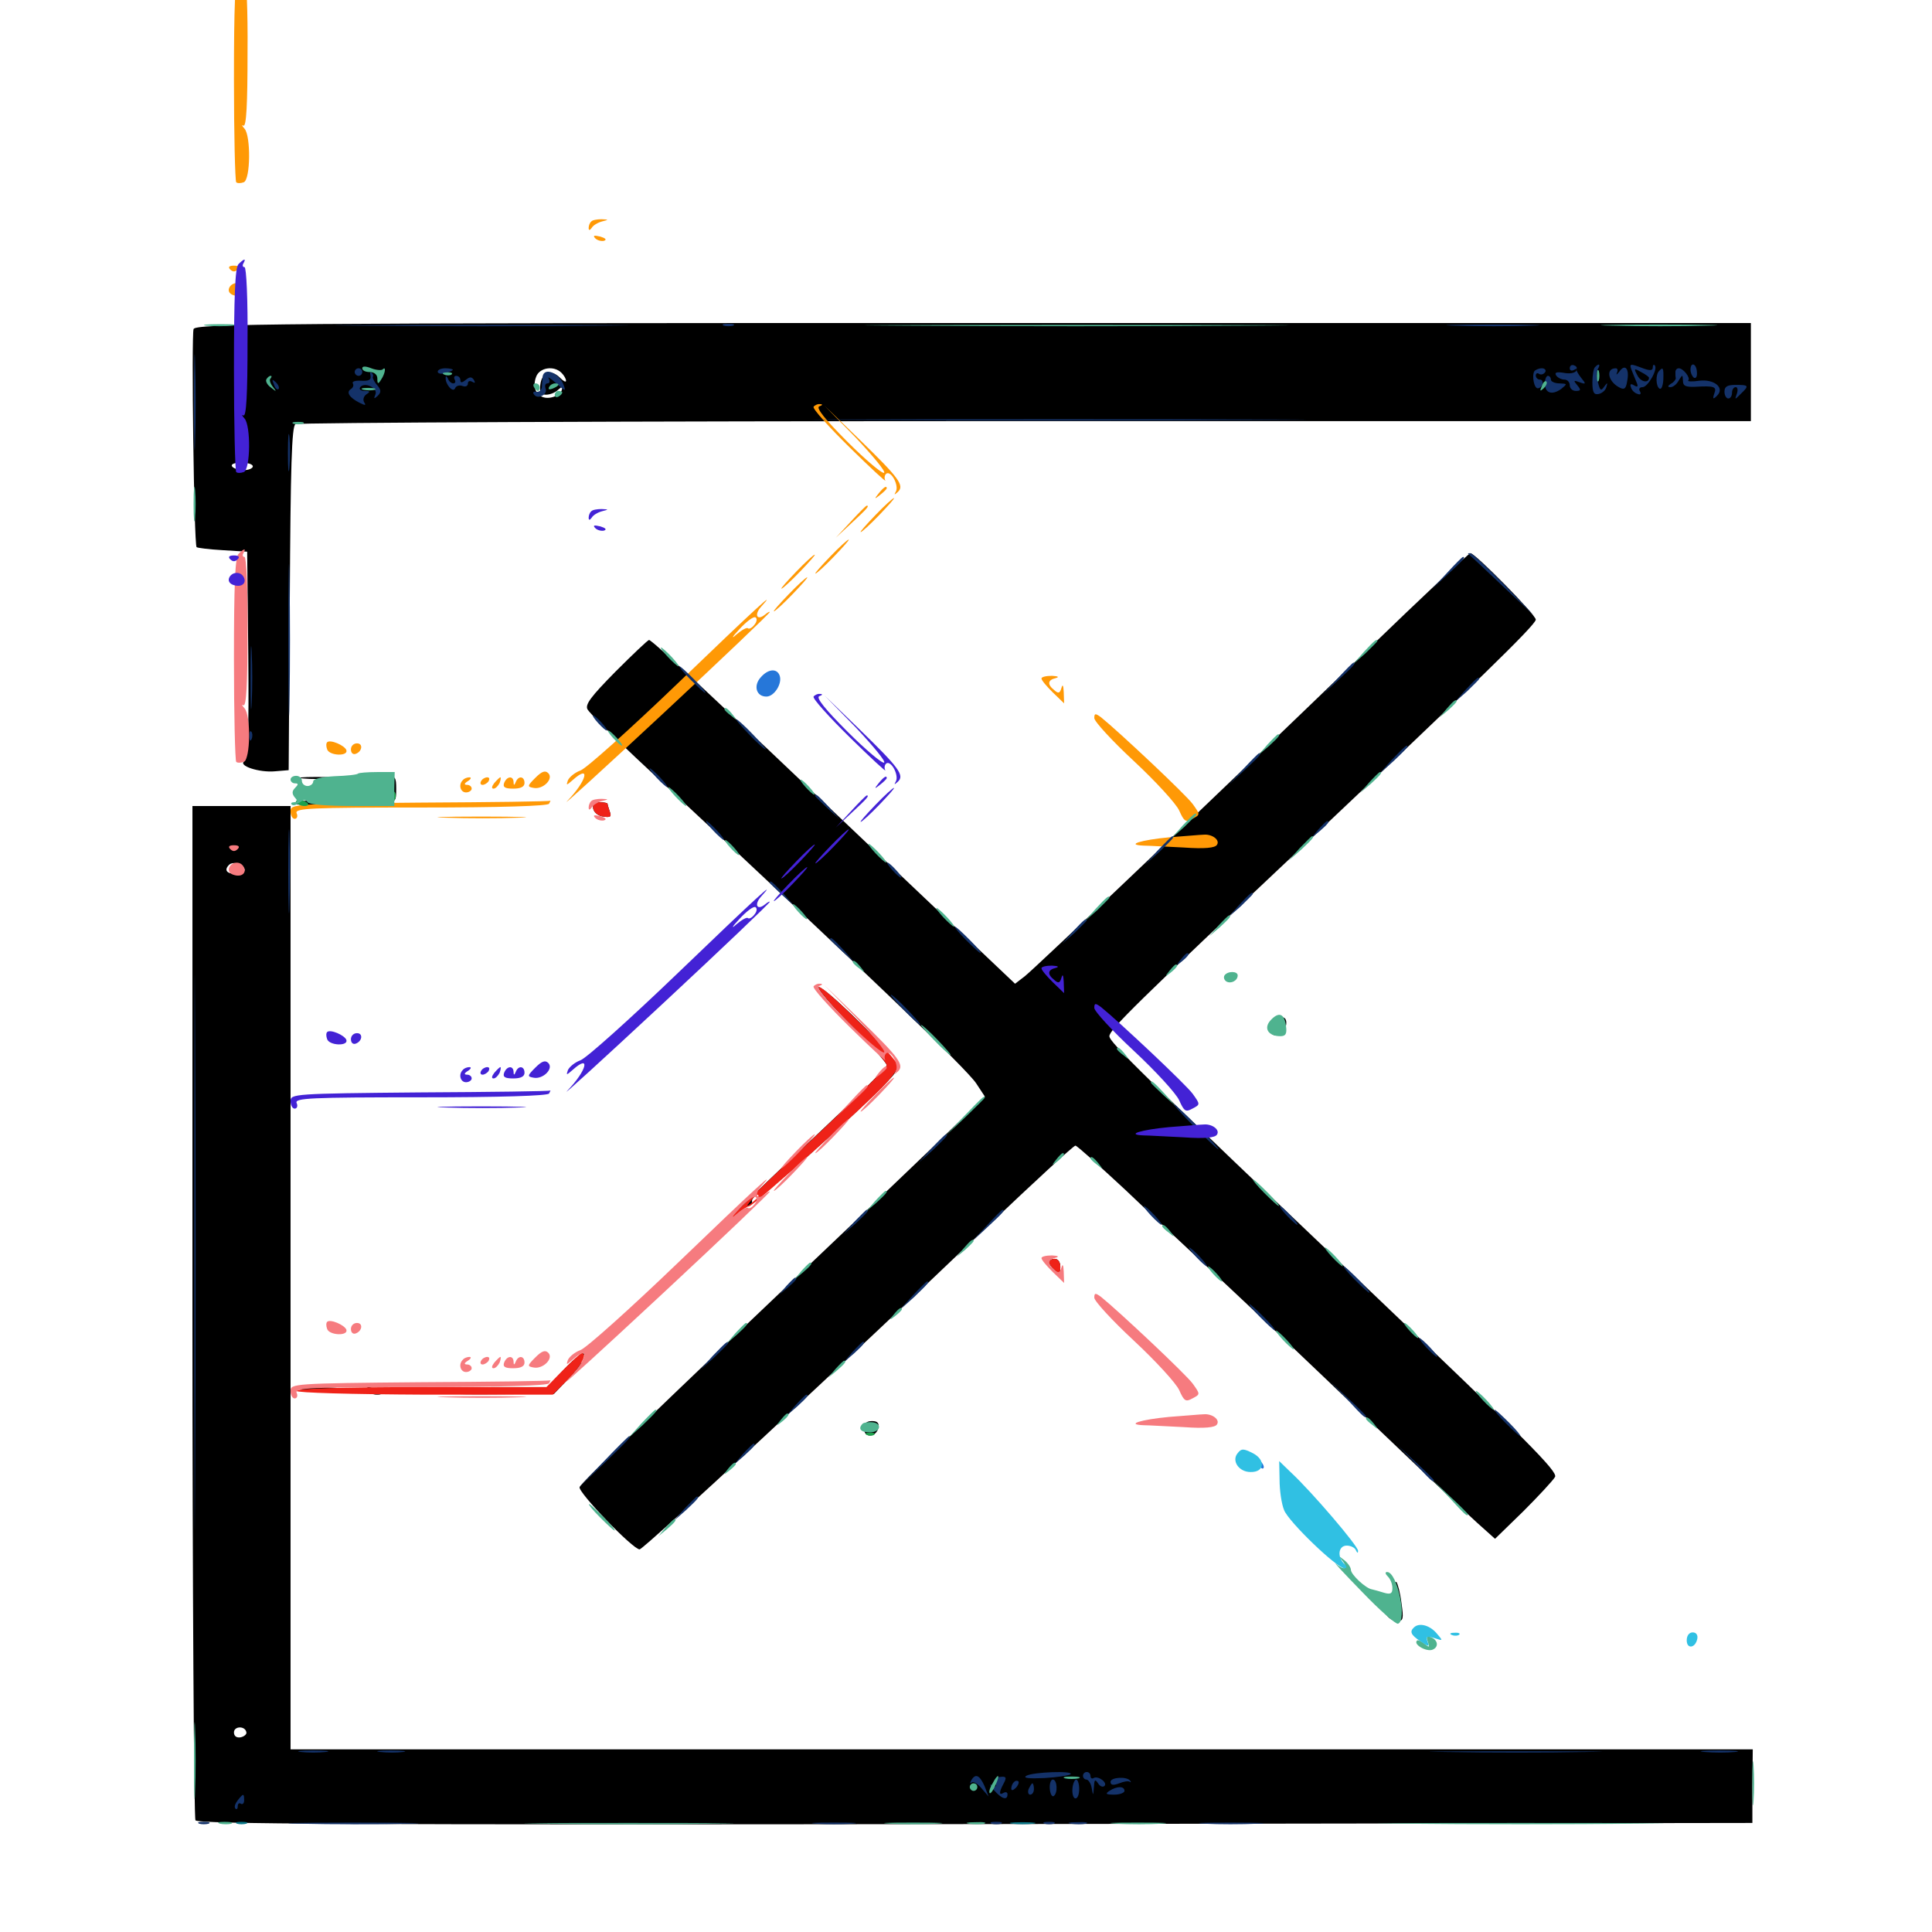 <svg xmlns="http://www.w3.org/2000/svg" viewBox="0 -1000 1000 1000">
	<path fill="#000000" d="M100.195 -829.688C99.023 -826.367 100.391 -718.164 101.758 -716.797C102.148 -716.406 108.203 -715.625 115.234 -715.234L127.93 -714.453L128.516 -660.938C128.906 -620.312 128.32 -607.227 126.562 -606.055C122.852 -603.711 134.18 -600 142.383 -600.781L149.414 -601.367L150 -690.039C150.391 -758.203 150.977 -779.297 152.93 -780.469C154.102 -781.25 324.219 -782.031 530.859 -782.031H906.25V-807.422V-832.812H503.906C141.406 -832.812 101.367 -832.422 100.195 -829.688ZM189.453 -810.547C189.453 -812.109 183.789 -811.328 182.812 -809.57C182.031 -808.594 183.398 -808.203 185.547 -808.789C187.695 -809.375 189.453 -810.156 189.453 -810.547ZM142.578 -797.852C142.578 -798.633 141.211 -801.758 139.648 -804.688C138.086 -807.812 136.719 -809.18 136.719 -808.008C136.719 -806.25 134.766 -805.859 130.859 -806.836C126.367 -807.617 125 -807.227 125 -804.883C125 -803.125 127.344 -801.758 130.859 -801.172C134.18 -800.586 136.719 -801.172 136.719 -802.344C136.719 -803.32 138.086 -802.539 139.648 -800.391C141.211 -798.438 142.578 -797.266 142.578 -797.852ZM199.219 -807.617C199.219 -808.594 197.461 -809.375 195.312 -809.375C193.164 -809.375 191.406 -808.984 191.406 -808.594C191.406 -808.203 193.164 -807.422 195.312 -806.836C197.461 -806.25 199.219 -806.641 199.219 -807.617ZM290.625 -807.031C291.992 -805.664 292.969 -803.906 292.969 -802.93C292.969 -801.953 291.602 -802.734 289.844 -804.492C285.352 -808.984 280.469 -807.422 279.688 -800.977C279.102 -796.875 279.883 -795.703 282.617 -795.703C284.766 -795.703 287.5 -796.875 288.867 -798.242C291.016 -800.195 291.406 -800 290.625 -797.656C290.039 -796.094 287.5 -794.531 284.57 -794.141C278.516 -793.359 275 -798.633 277.539 -805.078C279.297 -809.766 286.719 -810.938 290.625 -807.031ZM188.867 -804.297C189.648 -804.883 188.477 -805.469 186.328 -805.273C184.18 -805.273 183.594 -804.688 185.156 -804.102C186.523 -803.516 188.281 -803.711 188.867 -804.297ZM183.594 -800.781C183.594 -801.172 182.812 -801.562 181.641 -801.562C180.664 -801.562 179.688 -800.586 179.688 -799.414C179.688 -798.438 180.664 -798.047 181.641 -798.633C182.812 -799.219 183.594 -800.195 183.594 -800.781ZM287.109 -800.781C287.109 -801.172 285.742 -801.562 283.984 -801.562C282.422 -801.562 281.641 -800.586 282.227 -799.609C283.398 -797.852 287.109 -798.633 287.109 -800.781ZM194.727 -798.438C195.508 -799.023 194.336 -799.609 192.188 -799.414C190.039 -799.414 189.453 -798.828 191.016 -798.242C192.383 -797.656 194.141 -797.852 194.727 -798.438ZM130.859 -758.594C130.859 -757.617 128.711 -756.641 126.172 -756.641C123.438 -756.641 120.703 -757.617 120.117 -758.594C119.336 -759.766 121.484 -760.547 124.805 -760.547C128.125 -760.547 130.859 -759.766 130.859 -758.594ZM707.422 -663.281C629.492 -588.086 536.133 -499.219 530.469 -494.727L525.391 -490.82L453.711 -558.789C369.141 -639.258 337.5 -668.75 335.938 -668.75C335.352 -668.75 327.539 -661.328 318.555 -652.344C305.859 -639.453 302.734 -635.352 304.102 -632.812C305.078 -631.055 316.406 -619.727 329.102 -607.812C450.977 -494.141 499.805 -447.266 505.273 -439.258L509.766 -432.422L483.008 -406.445C468.164 -392.188 438.086 -363.477 416.016 -342.578C342.188 -272.461 300.977 -232.812 300 -230.273C299.023 -227.734 327.539 -198.047 331.055 -198.047C333.203 -198.047 439.258 -296.484 511.328 -365.43C535.352 -388.281 555.664 -407.031 556.641 -407.031C557.422 -407.031 568.945 -396.68 582.422 -384.18C595.703 -371.484 618.945 -349.805 633.984 -335.742C648.828 -321.875 682.227 -290.234 708.008 -265.43C733.789 -240.82 759.18 -216.602 764.453 -211.914L773.828 -203.516L788.477 -217.773C796.484 -225.781 803.906 -233.789 804.883 -235.547C806.445 -238.281 790.039 -254.688 710.547 -330.469C590.625 -444.531 574.219 -460.547 574.219 -463.672C574.219 -466.992 588.086 -480.664 675.781 -563.281C762.891 -645.508 794.922 -676.562 794.922 -679.297C794.922 -681.836 763.477 -713.672 761.133 -713.672C760.156 -713.672 736.133 -691.016 707.422 -663.281ZM156.836 -597.07C152.734 -597.461 156.055 -597.852 164.062 -597.852C172.07 -597.852 175.391 -597.461 171.484 -597.07C167.383 -596.68 160.742 -596.68 156.836 -597.07ZM185.156 -597.07C183.594 -597.656 184.18 -598.242 186.328 -598.242C188.477 -598.438 189.648 -597.852 188.867 -597.266C188.281 -596.68 186.523 -596.484 185.156 -597.07ZM198.828 -597.07C201.172 -596.68 203.125 -594.922 203.125 -593.164C203.125 -590.625 201.367 -590.234 193.359 -591.016C188.086 -591.602 183.594 -591.211 183.594 -590.43C183.594 -589.453 188.281 -588.477 193.945 -588.477C203.32 -588.086 203.711 -588.086 197.266 -586.719L190.43 -585.352L197.852 -584.961C204.883 -584.766 205.078 -584.961 205.078 -591.602C205.078 -597.852 204.688 -598.438 199.805 -598.242C195.117 -597.852 194.922 -597.852 198.828 -597.07ZM154.297 -590.625C154.297 -589.648 155.078 -588.672 156.055 -588.672C157.227 -588.672 158.594 -589.648 159.18 -590.625C159.766 -591.797 158.984 -592.578 157.422 -592.578C155.664 -592.578 154.297 -591.797 154.297 -590.625ZM161.133 -589.062C162.305 -591.992 176.172 -592.773 178.906 -590.234C179.688 -589.258 177.148 -588.672 173.242 -588.672C169.531 -588.672 164.844 -588.086 163.281 -587.5C161.133 -586.719 160.352 -587.109 161.133 -589.062ZM152.344 -584.375C152.344 -586.328 177.344 -585.742 179.102 -583.984C179.883 -583.398 174.023 -582.812 166.406 -582.812C158.594 -582.812 152.344 -583.594 152.344 -584.375ZM307.031 -581.445C307.422 -579.492 309.766 -577.539 312.305 -577.344C316.016 -576.758 316.602 -577.344 315.625 -579.883C315.039 -581.641 314.453 -583.594 314.453 -583.984C314.453 -584.375 312.695 -584.766 310.352 -584.766C307.617 -584.766 306.641 -583.789 307.031 -581.445ZM99.609 -321.68C99.609 -177.93 100.391 -59.18 101.172 -57.812C102.539 -55.859 183.008 -55.469 504.883 -55.859L907.031 -56.445V-75.586L907.227 -94.531H528.906H150.391V-338.672V-582.812H125H99.609ZM125 -562.5C125 -562.891 123.242 -563.281 120.898 -563.281C118.75 -563.281 117.383 -562.5 118.164 -561.328C119.141 -559.766 125 -560.742 125 -562.5ZM126.562 -550.195C126.953 -548.633 125.391 -547.656 122.266 -547.656C117.383 -547.656 115.82 -549.609 118.555 -552.344C120.508 -554.297 125.586 -552.93 126.562 -550.195ZM127.539 -103.32C127.734 -102.344 126.367 -101.172 124.609 -100.781C122.461 -100.391 121.094 -101.367 121.094 -103.32C121.094 -106.641 126.953 -106.836 127.539 -103.32ZM128.906 -68.359C128.906 -69.922 125.195 -69.141 124.023 -67.188C123.438 -66.016 124.219 -65.82 125.781 -66.406C127.539 -66.992 128.906 -67.969 128.906 -68.359ZM440.039 -469.922C450.391 -459.57 458.984 -449.805 458.984 -448.633C458.984 -447.461 441.406 -430.078 419.922 -409.961C398.438 -389.844 380.859 -372.852 380.859 -372.461C380.859 -371.875 382.031 -372.266 383.398 -373.438C384.57 -374.609 386.719 -375.781 387.695 -376.172C388.867 -376.367 389.453 -377.344 389.258 -378.125C388.672 -379.883 393.75 -383.789 397.266 -384.375C400.781 -384.961 460.156 -439.062 463.086 -444.531C465.039 -448.047 464.648 -449.219 461.719 -451.367C459.57 -452.93 458.203 -455.078 458.398 -456.055C458.789 -457.031 458.398 -457.617 457.422 -457.422C456.641 -457.031 455.859 -457.812 455.469 -458.789C454.492 -462.5 426.758 -489.062 423.828 -489.062C422.266 -489.062 429.492 -480.469 440.039 -469.922ZM442.578 -471.094L448.242 -464.648L441.992 -470.312C438.477 -473.633 435.547 -476.367 435.547 -476.758C435.547 -478.32 437.109 -476.953 442.578 -471.094ZM412.109 -398.633C412.109 -398.242 408.789 -394.922 404.883 -391.211L397.461 -384.57L404.102 -391.992C410.547 -398.633 412.109 -400.195 412.109 -398.633ZM658.398 -471.68C654.688 -469.336 657.227 -463.281 661.523 -464.062C665.625 -464.844 667.578 -473.438 663.672 -473.438C662.305 -473.438 659.961 -472.656 658.398 -471.68ZM663.086 -469.531C663.672 -468.555 663.281 -467.578 662.305 -467.578C661.133 -467.578 660.156 -468.555 660.156 -469.531C660.156 -470.703 660.547 -471.484 660.938 -471.484C661.523 -471.484 662.5 -470.703 663.086 -469.531ZM542.969 -346.68C542.969 -345.703 544.336 -343.945 545.898 -342.578C548.438 -340.625 548.828 -340.82 548.828 -344.336C548.828 -346.68 547.656 -348.438 545.898 -348.438C544.336 -348.438 542.969 -347.656 542.969 -346.68ZM291.602 -290.82L283.398 -282.031H256.445C241.602 -282.031 228.125 -281.055 226.562 -280.078C224.609 -278.711 233.789 -278.125 255.273 -278.32L286.719 -278.516L295.312 -287.5C299.805 -292.383 302.539 -295.703 301.367 -294.922C300 -294.141 298.828 -294.336 298.828 -295.508C298.828 -296.484 300 -297.852 301.367 -298.242C302.539 -298.828 302.93 -299.414 301.758 -299.414C300.781 -299.414 296.094 -295.703 291.602 -290.82ZM152.539 -281.25C150.586 -283.008 183.008 -281.836 185.547 -280.078C187.5 -278.711 182.617 -278.516 170.898 -279.297C161.328 -280.078 152.93 -280.859 152.539 -281.25ZM190.43 -280.078C191.016 -279.102 193.164 -278.125 194.922 -278.125C197.852 -278.125 197.852 -278.516 195.312 -280.078C191.406 -282.617 188.867 -282.617 190.43 -280.078ZM447.266 -260.352C447.266 -255.469 453.711 -256.055 454.688 -261.133C455.078 -263.477 454.102 -264.453 451.367 -264.453C448.438 -264.453 447.266 -263.281 447.266 -260.352ZM722.266 -176.172C722.656 -172.656 722.461 -170.312 721.68 -171.094C720.703 -171.875 718.945 -171.68 717.578 -170.508C714.258 -167.773 718.164 -160.938 723.242 -160.938C726.367 -160.938 726.562 -162.109 725.391 -170.312C724.805 -175.391 723.438 -180.273 722.852 -181.055C722.07 -181.836 721.68 -179.688 722.266 -176.172Z"/>
	<path fill="#ff9906" d="M123.438 -1013.281C121.68 -1011.523 121.094 -996.68 121.094 -958.984C121.094 -930.273 121.68 -906.445 122.266 -905.664C122.852 -905.078 124.609 -905.078 126.172 -905.664C129.688 -907.031 129.883 -929.688 126.562 -933.398C125.195 -934.961 125 -935.547 125.977 -934.961C127.539 -934.18 128.125 -946.289 128.125 -972.852C128.32 -994.727 127.539 -1011.719 126.562 -1011.719C125.586 -1011.719 125.391 -1012.695 125.977 -1013.672C127.539 -1016.406 126.367 -1016.211 123.438 -1013.281ZM306.055 -885.352C305.273 -884.766 304.688 -883.203 304.688 -882.031C304.688 -880.664 305.273 -880.664 306.25 -882.031C307.031 -883.398 309.375 -884.766 311.523 -885.352C315.234 -886.328 315.234 -886.328 311.328 -886.523C309.18 -886.523 306.641 -886.133 306.055 -885.352ZM308.203 -876.562C306.641 -878.125 307.422 -878.32 310.742 -877.539C313.281 -876.758 314.258 -875.977 312.695 -875.391C311.328 -875 309.18 -875.586 308.203 -876.562ZM119.141 -860.547C120.508 -859.18 121.68 -859.18 123.047 -860.547C124.219 -861.719 123.633 -862.5 121.094 -862.5C118.555 -862.5 117.969 -861.719 119.141 -860.547ZM118.555 -850.781C117.969 -849.219 118.945 -847.656 121.289 -847.07C125.391 -845.898 127.93 -848.438 125.977 -851.562C124.219 -854.492 119.727 -853.906 118.555 -850.781ZM421.094 -789.453C420.508 -788.477 428.906 -779.102 439.844 -768.359C450.586 -757.812 458.984 -750 458.203 -751.367C457.617 -752.539 457.812 -754.102 458.789 -754.883C461.328 -756.445 465.43 -748.633 463.672 -745.508C462.695 -743.75 462.891 -743.75 464.648 -745.312C468.359 -748.633 465.43 -752.539 444.922 -772.461L426.758 -790.039L443.164 -773.242C451.953 -763.867 458.594 -755.859 457.617 -755.273C456.641 -754.688 448.047 -761.914 438.672 -771.289C427.148 -782.812 422.266 -788.867 424.023 -789.648C425.781 -790.234 425.977 -790.82 424.414 -790.82C423.242 -791.016 421.68 -790.234 421.094 -789.453ZM454.883 -744.727C452.344 -741.602 452.539 -741.406 455.664 -743.945C457.422 -745.312 458.984 -746.875 458.984 -747.266C458.984 -748.828 457.422 -747.852 454.883 -744.727ZM453.125 -733.398C448.438 -728.516 444.922 -724.609 445.508 -724.609C446.094 -724.609 450.391 -728.516 455.078 -733.398C459.766 -738.281 463.281 -742.188 462.695 -742.188C462.109 -742.188 457.812 -738.281 453.125 -733.398ZM440.43 -730.078L432.617 -721.68L441.016 -729.492C448.633 -736.523 450.195 -738.281 448.633 -738.281C448.242 -738.281 444.531 -734.57 440.43 -730.078ZM429.688 -711.914C425 -707.031 421.484 -703.125 422.07 -703.125C422.656 -703.125 426.953 -707.031 431.641 -711.914C436.328 -716.797 439.844 -720.703 439.258 -720.703C438.672 -720.703 434.375 -716.797 429.688 -711.914ZM412.109 -704.102C407.422 -699.219 403.906 -695.312 404.492 -695.312C405.078 -695.312 409.375 -699.219 414.062 -704.102C418.75 -708.984 422.266 -712.891 421.68 -712.891C421.094 -712.891 416.797 -708.984 412.109 -704.102ZM408.203 -692.383C403.516 -687.5 400 -683.594 400.586 -683.594C401.172 -683.594 405.469 -687.5 410.156 -692.383C414.844 -697.266 418.359 -701.172 417.773 -701.172C417.188 -701.172 412.891 -697.266 408.203 -692.383ZM350.586 -646.094C325.977 -622.461 303.32 -602.148 300.391 -601.172C297.656 -600.195 294.727 -597.852 293.945 -596.094C292.969 -593.359 293.164 -593.359 296.484 -596.289C305.859 -604.688 303.711 -595.898 293.75 -585.547C289.648 -581.25 311.328 -600.977 342.383 -629.883C373.242 -658.594 398.438 -682.617 398.438 -683.203C398.438 -683.594 397.266 -683.008 395.898 -681.836C391.797 -678.516 390.234 -681.836 393.945 -685.938C403.125 -696.094 391.211 -685.156 350.586 -646.094ZM390.43 -676.562C389.258 -675 387.695 -674.219 387.109 -674.805C386.523 -675.391 383.789 -673.828 381.055 -671.484C378.32 -668.945 378.906 -670.312 382.617 -674.219C386.328 -678.32 390.039 -681.055 391.016 -680.469C391.992 -679.883 391.797 -678.125 390.43 -676.562ZM539.062 -648.828C539.062 -647.852 541.797 -644.727 544.922 -641.602L550.781 -635.938L550.586 -641.797C550.391 -645.312 550 -646.094 549.414 -643.945C548.633 -641.211 547.852 -640.82 545.703 -642.773C541.992 -645.703 542.188 -648.047 546.484 -649.023C548.438 -649.609 547.656 -650 544.531 -650.195C541.406 -650.195 539.062 -649.609 539.062 -648.828ZM566.406 -628.32C566.406 -626.562 575.586 -616.602 586.914 -606.055C598.242 -595.508 608.789 -583.984 610.352 -580.469C612.891 -574.805 613.672 -574.219 617.188 -576.172C621.289 -578.32 621.289 -578.32 617.383 -583.789C614.062 -588.477 578.906 -621.484 569.922 -628.711C566.992 -630.859 566.406 -630.859 566.406 -628.32ZM169.336 -615.82C168.75 -615.234 168.75 -613.672 169.336 -612.109C170.508 -608.789 180.273 -608.398 179.297 -611.719C178.32 -614.258 170.898 -617.383 169.336 -615.82ZM181.641 -612.109C181.641 -610.352 182.617 -609.375 183.984 -609.766C187.5 -610.938 188.086 -615.234 184.766 -615.234C183.008 -615.234 181.641 -613.867 181.641 -612.109ZM277.148 -597.461C272.852 -593.164 272.852 -592.773 276.172 -592.188C281.055 -591.211 286.719 -596.875 283.789 -599.805C282.227 -601.367 280.469 -600.781 277.148 -597.461ZM239.648 -596.289C237.109 -593.945 238.281 -589.844 241.211 -589.844C242.773 -589.844 244.141 -590.82 244.141 -591.797C244.141 -592.969 242.969 -593.75 241.797 -593.75C240.039 -593.75 240.234 -594.531 242.188 -595.703C243.75 -596.68 244.141 -597.656 242.969 -597.656C241.797 -597.656 240.234 -597.07 239.648 -596.289ZM249.023 -595.703C248.438 -594.727 248.633 -593.75 249.805 -593.75C250.781 -593.75 252.344 -594.727 252.93 -595.703C253.516 -596.875 253.32 -597.656 252.148 -597.656C251.172 -597.656 249.609 -596.875 249.023 -595.703ZM255.859 -594.727C254.492 -592.969 254.297 -591.797 255.469 -591.797C256.445 -591.797 257.812 -593.164 258.594 -594.727C259.18 -596.289 259.375 -597.656 258.984 -597.656C258.594 -597.656 257.227 -596.289 255.859 -594.727ZM260.938 -594.727C260.156 -592.578 261.328 -591.797 265.625 -591.797C269.531 -591.797 271.484 -592.773 271.484 -594.727C271.484 -598.242 268.359 -598.633 266.992 -595.312C266.211 -593.359 265.82 -593.359 265.82 -595.312C265.625 -598.633 262.305 -598.242 260.938 -594.727ZM217.383 -584.57C151.953 -583.984 150.391 -583.789 150.391 -580.078C150.391 -577.93 151.367 -576.172 152.539 -576.172C153.711 -576.172 154.297 -577.539 153.516 -579.102C152.539 -581.641 160.547 -582.031 217.773 -582.031C259.18 -582.031 283.398 -582.812 284.18 -583.984C284.766 -585.156 285.156 -585.742 284.766 -585.547C284.375 -585.156 254.102 -584.766 217.383 -584.57ZM231.055 -576.758C220.508 -576.953 228.711 -577.344 249.023 -577.344C269.531 -577.344 278.125 -576.953 268.164 -576.758C258.203 -576.367 241.602 -576.367 231.055 -576.758ZM605.078 -566.602C590.625 -565.234 582.227 -562.695 591.992 -562.305C594.531 -562.305 603.906 -561.719 612.695 -561.328C623.633 -560.547 628.906 -561.133 629.883 -562.695C631.641 -565.234 627.344 -568.359 623.047 -567.969C621.484 -567.969 613.281 -567.188 605.078 -566.602Z"/>
	<path fill="#ef2218" d="M307.031 -581.445C307.422 -579.492 309.766 -577.539 312.305 -577.344C316.016 -576.758 316.602 -577.344 315.625 -579.883C315.039 -581.641 314.453 -583.594 314.453 -583.984C314.453 -584.375 312.695 -584.766 310.352 -584.766C307.617 -584.766 306.641 -583.789 307.031 -581.445ZM440.039 -469.922C450.391 -459.57 458.984 -450 458.984 -448.633C458.984 -447.461 440.625 -429.102 417.969 -408.008C395.508 -386.914 376.953 -369.141 376.953 -368.359C376.953 -367.773 378.906 -369.141 381.445 -371.484C383.789 -373.633 386.719 -375.586 387.695 -375.586C390.039 -375.781 448.828 -428.516 458.203 -438.867C461.914 -442.773 464.844 -447.07 464.844 -448.242C464.844 -451.758 427.344 -489.062 424.023 -489.062C422.266 -489.062 429.492 -480.469 440.039 -469.922ZM392.578 -380.859C392.578 -380.469 391.016 -378.906 389.258 -377.539C386.133 -375 385.938 -375.195 388.477 -378.32C391.016 -381.445 392.578 -382.422 392.578 -380.859ZM542.969 -346.68C542.969 -345.703 544.336 -343.945 545.898 -342.578C548.438 -340.625 548.828 -340.82 548.828 -344.336C548.828 -346.68 547.656 -348.438 545.898 -348.438C544.336 -348.438 542.969 -347.656 542.969 -346.68ZM291.406 -290.82L282.812 -282.031H217.578C176.758 -282.031 152.539 -281.25 153.32 -280.078C153.906 -279.102 180.859 -278.32 220.312 -278.125H286.133L293.945 -285.938C300.781 -292.969 304.297 -299.609 301.172 -299.609C300.391 -299.609 296.094 -295.508 291.406 -290.82Z"/>
	<path fill="#1ca14c" d="M203.32 -587.5C203.32 -585.352 203.906 -584.766 204.492 -586.328C205.078 -587.695 204.883 -589.453 204.297 -590.039C203.711 -590.82 203.125 -589.648 203.32 -587.5ZM153.516 -584.57C154.102 -583.594 155.859 -582.812 157.617 -582.812C161.328 -582.812 159.375 -585.352 155.273 -585.938C153.711 -586.133 152.734 -585.547 153.516 -584.57ZM448.828 -257.227C447.266 -257.812 447.852 -258.398 450 -258.398C452.148 -258.594 453.32 -258.008 452.539 -257.422C451.953 -256.836 450.195 -256.641 448.828 -257.227Z"/>
	<path fill="#143269" d="M188.086 -831.445C153.906 -831.641 181.445 -831.836 249.023 -831.836C316.797 -831.836 344.727 -831.641 311.133 -831.445C277.734 -831.055 222.266 -831.055 188.086 -831.445ZM374.609 -831.445C373.242 -832.031 374.219 -832.422 376.953 -832.422C379.688 -832.422 380.664 -832.031 379.492 -831.445C378.125 -831.055 375.781 -831.055 374.609 -831.445ZM753.516 -831.445C742.383 -831.641 750.977 -832.031 772.461 -832.031C793.945 -832.031 802.93 -831.641 792.578 -831.445C782.227 -831.055 764.648 -831.055 753.516 -831.445ZM100.391 -791.797C100.391 -769.727 100.781 -760.742 100.977 -771.875C101.367 -782.812 101.367 -800.781 100.977 -811.914C100.781 -822.852 100.391 -813.867 100.391 -791.797ZM812.5 -809.375C812.5 -808.203 813.477 -807.812 814.844 -808.594C816.016 -809.375 816.406 -809.18 815.82 -808.008C815.039 -806.836 812.109 -806.445 809.375 -807.031C805.664 -807.617 804.492 -807.227 805.469 -805.664C806.25 -804.492 808.203 -803.516 809.766 -803.516C811.328 -803.516 812.5 -802.148 812.5 -800.586C812.5 -799.023 813.867 -797.656 815.625 -797.656C818.359 -797.656 818.359 -798.242 816.406 -800.586C814.258 -803.125 814.453 -803.32 817.578 -802.148C820.898 -800.977 821.094 -801.172 818.359 -804.492C816.797 -806.445 815.625 -808.594 816.016 -809.18C816.406 -809.766 815.82 -810.547 814.648 -810.938C813.477 -811.328 812.5 -810.742 812.5 -809.375ZM825.586 -809.961C824.805 -809.375 824.219 -805.664 824.219 -802.148C824.219 -796.875 825 -795.508 827.539 -796.094C829.297 -796.484 831.055 -798.047 831.445 -799.609C832.227 -802.148 832.031 -802.148 830.273 -799.805C828.711 -797.461 828.125 -797.852 827.148 -801.953C826.367 -804.883 826.367 -808.203 827.148 -809.18C828.516 -811.523 827.539 -812.109 825.586 -809.961ZM838.281 -807.812C836.914 -806.055 836.328 -805.664 836.914 -807.031C837.5 -808.203 837.305 -809.375 836.328 -809.375C831.055 -809.375 832.227 -802.734 837.891 -799.609C840.625 -798.047 841.602 -798.633 842.188 -802.539C843.555 -808.984 841.211 -811.914 838.281 -807.812ZM844.531 -808.398C845.117 -806.836 846.289 -804.102 847.07 -802.148C848.047 -799.805 847.656 -799.414 845.703 -800.586C844.141 -801.562 843.555 -801.172 844.141 -799.609C844.531 -798.047 846.094 -796.484 847.656 -796.094C849.023 -795.508 849.609 -796.094 848.828 -797.461C848.047 -798.633 848.633 -799.609 850.195 -799.609C852.93 -799.609 858.398 -809.18 856.445 -810.938C855.859 -811.523 855.469 -810.938 855.469 -809.766C855.469 -808.203 854.102 -808.008 850.391 -809.375C843.75 -811.914 843.164 -811.914 844.531 -808.398ZM853.516 -804.492C853.516 -801.562 849.414 -802.148 847.656 -805.469C845.508 -809.375 845.703 -809.57 849.414 -807.422C851.758 -806.25 853.516 -804.883 853.516 -804.492ZM875 -808.594C875 -807.031 875.781 -805.273 876.758 -804.492C877.93 -803.906 878.516 -805.273 878.32 -807.422C878.125 -811.914 875 -812.891 875 -808.594ZM183.594 -807.422C183.594 -806.445 184.57 -805.469 185.547 -805.469C186.719 -805.469 187.5 -806.445 187.5 -807.422C187.5 -808.594 186.719 -809.375 185.547 -809.375C184.57 -809.375 183.594 -808.594 183.594 -807.422ZM226.562 -807.617C226.562 -808.594 228.32 -809.375 230.469 -809.375C232.617 -809.375 234.375 -808.984 234.375 -808.594C234.375 -808.203 232.617 -807.422 230.469 -806.836C228.32 -806.25 226.562 -806.641 226.562 -807.617ZM794.141 -807.812C792.773 -805.273 794.141 -798.633 796.094 -799.023C798.633 -799.414 799.414 -803.516 797.07 -803.516C795.898 -803.516 794.922 -804.492 794.922 -805.664C794.922 -806.641 795.703 -807.227 796.68 -806.445C797.656 -805.859 799.023 -806.25 799.805 -807.422C800.391 -808.398 799.609 -809.375 798.047 -809.375C796.484 -809.375 794.727 -808.594 794.141 -807.812ZM858.789 -808.008C856.836 -806.25 857.031 -800 858.984 -798.828C859.961 -798.242 860.742 -800.391 860.938 -803.516C861.133 -809.766 860.742 -810.156 858.789 -808.008ZM867.188 -807.422C867.188 -806.445 867.188 -804.883 867.383 -804.297C867.383 -803.516 866.406 -802.148 864.844 -801.367C863.086 -800.195 863.086 -799.609 864.648 -799.609C866.016 -799.609 867.969 -801.172 868.945 -803.125C870.898 -806.25 870.898 -806.25 871.094 -802.93C871.094 -800.195 872.461 -799.609 877.539 -799.805C887.5 -800.391 888.672 -799.805 887.305 -796.289C886.328 -793.359 886.719 -793.164 888.672 -795.117C892.969 -799.219 887.305 -803.906 879.492 -802.93C875.781 -802.344 873.242 -802.539 873.828 -803.125C875.195 -804.297 871.289 -809.375 868.945 -809.375C867.969 -809.375 867.188 -808.594 867.188 -807.422ZM191.797 -805.469C192.188 -803.32 190.82 -802.734 186.914 -802.93C183.984 -803.125 182.031 -802.539 182.617 -801.562C183.203 -800.586 182.812 -799.414 181.641 -798.633C179.102 -797.07 180.664 -794.336 185.938 -791.602C189.062 -790.039 189.648 -790.039 188.477 -791.797C187.695 -793.164 188.281 -794.922 189.648 -795.898C191.797 -797.266 191.602 -797.656 188.867 -797.656C186.914 -797.656 185.742 -798.438 186.328 -799.414C188.281 -802.539 195.703 -799.414 194.336 -795.898C193.359 -793.555 193.555 -793.359 195.508 -795.117C197.461 -797.07 197.266 -798.242 195.117 -800.781C193.555 -802.539 192.773 -804.492 192.969 -804.883C193.359 -805.469 193.164 -806.445 192.383 -807.031C191.602 -807.812 191.406 -807.031 191.797 -805.469ZM280.859 -805.078C280.859 -803.711 280.469 -801.172 280.469 -799.609C280.273 -798.047 278.906 -796.875 277.539 -797.266C276.172 -797.461 275.586 -796.875 276.367 -795.898C278.125 -792.969 283.594 -795.703 282.422 -798.828C281.836 -800.391 282.227 -801.562 283.398 -801.562C284.57 -801.562 284.766 -802.734 283.984 -804.102C283.203 -805.273 284.961 -804.297 287.891 -801.562C292.578 -797.461 292.969 -797.266 291.797 -800.586C289.453 -807.031 281.641 -810.156 280.859 -805.078ZM230.664 -804.492C230.469 -800.977 234.57 -796.484 235.547 -799.023C236.133 -800.391 237.891 -800.781 239.453 -800.195C241.016 -799.609 242.188 -800.195 242.188 -801.562C242.188 -802.734 243.164 -803.125 244.531 -802.344C245.898 -801.562 246.094 -801.758 245.312 -803.32C244.141 -805.078 243.164 -805.078 241.016 -803.32C239.062 -801.758 238.281 -801.758 238.281 -803.32C238.281 -804.492 237.305 -805.469 236.133 -805.469C235.156 -805.469 234.766 -804.688 235.352 -803.516C235.938 -802.539 235.742 -801.562 234.57 -801.562C233.594 -801.562 232.227 -802.734 231.836 -804.102C231.25 -805.273 230.664 -805.664 230.664 -804.492ZM799.609 -801.562C799.609 -796.484 803.32 -795.312 808.008 -798.633C811.328 -801.367 811.328 -801.367 807.227 -801.562C804.688 -801.562 802.734 -802.539 802.734 -803.516C802.734 -804.688 801.953 -805.469 801.172 -805.469C800.391 -805.469 799.609 -803.711 799.609 -801.562ZM141.797 -800.977C142.383 -799.023 143.555 -798.047 144.141 -798.633C144.727 -799.219 144.141 -800.781 142.773 -802.148C140.82 -803.906 140.625 -803.711 141.797 -800.977ZM892.578 -797.266C892.578 -795.312 893.555 -793.75 894.531 -793.75C895.703 -793.75 896.484 -795.117 896.484 -796.68C896.484 -798.242 897.266 -799.609 898.438 -799.609C899.414 -799.609 899.609 -798.047 899.023 -796.289C897.852 -792.969 897.852 -792.969 900.977 -796.094C905.469 -800.391 905.273 -800.781 898.438 -800.781C894.141 -800.781 892.578 -800 892.578 -797.266ZM444.922 -782.617C387.695 -782.812 433.984 -783.008 547.852 -783.008C661.719 -783.008 708.594 -782.812 651.953 -782.617C595.508 -782.227 502.344 -782.227 444.922 -782.617ZM149.023 -765.43C149.023 -756.836 149.414 -753.516 149.805 -758.203C150.195 -762.695 150.195 -769.727 149.805 -773.828C149.414 -777.734 149.023 -774.023 149.023 -765.43ZM149.219 -668.75C149.219 -633.789 149.609 -619.531 149.805 -637.109C150.195 -654.492 150.195 -683.008 149.805 -700.586C149.609 -717.969 149.219 -703.711 149.219 -668.75ZM759.961 -713.281C760.547 -712.891 768.359 -705.664 777.344 -697.07L793.945 -681.445L778.32 -697.656C769.727 -706.445 761.914 -713.672 760.938 -713.672C759.961 -713.672 759.57 -713.477 759.961 -713.281ZM749.023 -703.516L741.211 -695.117L749.609 -702.93C757.227 -709.961 758.789 -711.719 757.227 -711.719C756.836 -711.719 753.125 -708.008 749.023 -703.516ZM129.688 -649.219C129.688 -634.766 129.883 -628.711 130.273 -636.133C130.664 -643.359 130.664 -655.078 130.273 -662.5C129.883 -669.727 129.688 -663.672 129.688 -649.219ZM692.383 -648.828L684.57 -640.43L692.969 -648.242C700.586 -655.273 702.148 -657.031 700.586 -657.031C700.195 -657.031 696.484 -653.32 692.383 -648.828ZM357.422 -648.242C361.133 -644.531 364.453 -641.406 365.039 -641.406C365.625 -641.406 363.086 -644.531 359.375 -648.242C355.664 -651.953 352.344 -655.078 351.758 -655.078C351.172 -655.078 353.711 -651.953 357.422 -648.242ZM758.594 -642.969L752.93 -636.523L759.375 -642.188C762.695 -645.508 765.625 -648.242 765.625 -648.633C765.625 -650.195 764.062 -648.828 758.594 -642.969ZM309.57 -625.781C311.523 -623.633 313.477 -621.875 314.062 -621.875C314.648 -621.875 313.477 -623.633 311.523 -625.781C309.57 -627.93 307.617 -629.688 307.031 -629.688C306.445 -629.688 307.617 -627.93 309.57 -625.781ZM387.695 -619.922C391.797 -615.625 395.703 -612.109 396.289 -612.109C396.875 -612.109 393.75 -615.625 389.648 -619.922C385.547 -624.219 381.641 -627.734 381.055 -627.734C380.469 -627.734 383.594 -624.219 387.695 -619.922ZM129.102 -618.75C129.102 -616.602 129.688 -616.016 130.273 -617.578C130.859 -618.945 130.664 -620.703 130.078 -621.289C129.492 -622.07 128.906 -620.898 129.102 -618.75ZM720.508 -606.836L713.867 -599.414L721.289 -606.055C725.195 -609.766 728.516 -613.086 728.516 -613.477C728.516 -615.039 726.953 -613.477 720.508 -606.836ZM643.555 -601.953L635.742 -593.555L644.141 -601.367C651.758 -608.398 653.32 -610.156 651.758 -610.156C651.367 -610.156 647.656 -606.445 643.555 -601.953ZM339.844 -597.461C342.383 -594.727 344.922 -592.578 345.312 -592.578C345.898 -592.578 344.336 -594.727 341.797 -597.461C339.258 -600.195 336.719 -602.344 336.328 -602.344C335.742 -602.344 337.305 -600.195 339.844 -597.461ZM421.875 -588.086C421.875 -587.695 424.805 -584.961 428.32 -581.641L434.57 -575.977L428.906 -582.422C423.438 -588.281 421.875 -589.648 421.875 -588.086ZM100.586 -351.367C100.586 -223.438 100.781 -171.484 100.977 -235.742C101.367 -300 101.367 -404.688 100.977 -468.164C100.781 -531.836 100.586 -479.297 100.586 -351.367ZM149.219 -548.633C149.219 -529.297 149.609 -521.68 149.805 -531.641C150.195 -541.602 150.195 -557.422 149.805 -566.797C149.609 -576.172 149.219 -567.969 149.219 -548.633ZM369.141 -570.117C371.68 -567.383 374.219 -565.234 374.609 -565.234C375.195 -565.234 373.633 -567.383 371.094 -570.117C368.555 -572.852 366.016 -575 365.625 -575C365.039 -575 366.602 -572.852 369.141 -570.117ZM682.422 -570.703L678.711 -566.211L683.203 -569.922C687.305 -573.438 688.477 -575 686.914 -575C686.523 -575 684.57 -573.047 682.422 -570.703ZM599.414 -559.961L592.773 -552.539L600.195 -559.18C606.836 -565.625 608.398 -567.188 606.836 -567.188C606.445 -567.188 603.125 -563.867 599.414 -559.961ZM461.914 -549.609C463.867 -547.461 465.82 -545.703 466.406 -545.703C466.992 -545.703 465.82 -547.461 463.867 -549.609C461.914 -551.758 459.961 -553.516 459.375 -553.516C458.789 -553.516 459.961 -551.758 461.914 -549.609ZM398.438 -543.164C398.438 -542.773 401.367 -540.039 404.883 -536.719L411.133 -531.055L405.469 -537.5C400 -543.359 398.438 -544.727 398.438 -543.164ZM641.406 -531.641L635.742 -525.195L642.188 -530.859C645.508 -534.18 648.438 -536.914 648.438 -537.305C648.438 -538.867 646.875 -537.5 641.406 -531.641ZM555.469 -517.969L549.805 -511.523L556.25 -517.188C559.57 -520.508 562.5 -523.242 562.5 -523.633C562.5 -525.195 560.938 -523.828 555.469 -517.969ZM500 -513.477C503.711 -509.766 507.031 -506.641 507.617 -506.641C508.203 -506.641 505.664 -509.766 501.953 -513.477C498.242 -517.188 494.922 -520.312 494.336 -520.312C493.75 -520.312 496.289 -517.188 500 -513.477ZM429.688 -513.867C429.688 -513.477 432.617 -510.742 436.133 -507.422L442.383 -501.758L436.719 -508.203C431.25 -514.062 429.688 -515.43 429.688 -513.867ZM611.133 -503.32C608.594 -500.195 608.789 -500 611.914 -502.539C615.039 -505.078 616.016 -506.641 614.453 -506.641C614.062 -506.641 612.5 -505.078 611.133 -503.32ZM467.773 -477.344C471.875 -473.047 475.781 -469.531 476.367 -469.531C476.953 -469.531 473.828 -473.047 469.727 -477.344C465.625 -481.641 461.719 -485.156 461.133 -485.156C460.547 -485.156 463.672 -481.641 467.773 -477.344ZM618.164 -416.797C624.609 -410.352 630.273 -405.078 630.664 -405.078C631.25 -405.078 626.562 -410.352 620.117 -416.797C613.672 -423.242 608.008 -428.516 607.617 -428.516C607.031 -428.516 611.719 -423.242 618.164 -416.797ZM482.227 -405.664L475.586 -398.242L483.008 -404.883C489.648 -411.328 491.211 -412.891 489.648 -412.891C489.258 -412.891 485.938 -409.57 482.227 -405.664ZM595.703 -370.898C598.242 -368.164 600.781 -366.016 601.172 -366.016C601.758 -366.016 600.195 -368.164 597.656 -370.898C595.117 -373.633 592.578 -375.781 592.188 -375.781C591.602 -375.781 593.164 -373.633 595.703 -370.898ZM666.016 -370.898C668.555 -368.164 671.094 -366.016 671.484 -366.016C672.07 -366.016 670.508 -368.164 667.969 -370.898C665.43 -373.633 662.891 -375.781 662.5 -375.781C661.914 -375.781 663.477 -373.633 666.016 -370.898ZM442.188 -367.578L436.523 -361.133L442.969 -366.797C448.828 -372.266 450.195 -373.828 448.633 -373.828C448.242 -373.828 445.508 -370.898 442.188 -367.578ZM510.742 -365.625L502.93 -357.227L511.328 -365.039C518.945 -372.07 520.508 -373.828 518.945 -373.828C518.555 -373.828 514.844 -370.117 510.742 -365.625ZM619.141 -349.414C621.68 -346.68 624.219 -344.531 624.609 -344.531C625.195 -344.531 623.633 -346.68 621.094 -349.414C618.555 -352.148 616.016 -354.297 615.625 -354.297C615.039 -354.297 616.602 -352.148 619.141 -349.414ZM701.172 -337.695C704.883 -333.984 708.203 -330.859 708.789 -330.859C709.375 -330.859 706.836 -333.984 703.125 -337.695C699.414 -341.406 696.094 -344.531 695.508 -344.531C694.922 -344.531 697.461 -341.406 701.172 -337.695ZM407.031 -334.375L403.32 -329.883L407.812 -333.594C411.914 -337.109 413.086 -338.672 411.523 -338.672C411.133 -338.672 409.18 -336.719 407.031 -334.375ZM472.461 -329.492L465.82 -322.07L473.242 -328.711C479.883 -335.156 481.445 -336.719 479.883 -336.719C479.492 -336.719 476.172 -333.398 472.461 -329.492ZM652.344 -318.164C656.055 -314.453 659.375 -311.328 659.961 -311.328C660.547 -311.328 658.008 -314.453 654.297 -318.164C650.586 -321.875 647.266 -325 646.68 -325C646.094 -325 648.633 -321.875 652.344 -318.164ZM738.281 -302.539C740.82 -299.805 743.359 -297.656 743.75 -297.656C744.336 -297.656 742.773 -299.805 740.234 -302.539C737.695 -305.273 735.156 -307.422 734.766 -307.422C734.18 -307.422 735.742 -305.273 738.281 -302.539ZM368.945 -298.242L362.305 -290.82L369.727 -297.461C373.633 -301.172 376.953 -304.492 376.953 -304.883C376.953 -306.445 375.391 -304.883 368.945 -298.242ZM441.211 -300.195L436.523 -294.727L441.992 -299.414C446.875 -303.906 448.242 -305.469 446.68 -305.469C446.289 -305.469 443.945 -303.125 441.211 -300.195ZM697.266 -275.781C705.273 -266.992 707.031 -265.43 707.031 -266.992C707.031 -267.383 702.93 -271.484 697.852 -276.172L688.477 -284.961ZM411.914 -272.852L407.227 -267.383L412.695 -272.07C417.578 -276.562 418.945 -278.125 417.383 -278.125C416.992 -278.125 414.648 -275.781 411.914 -272.852ZM779.297 -263.477C783.008 -259.766 786.328 -256.641 786.914 -256.641C787.5 -256.641 784.961 -259.766 781.25 -263.477C777.539 -267.188 774.219 -270.312 773.633 -270.312C773.047 -270.312 775.586 -267.188 779.297 -263.477ZM312.5 -243.555L299.805 -230.273L313.086 -242.969C325.195 -254.688 327.148 -256.641 325.586 -256.641C325.391 -256.641 319.336 -250.781 312.5 -243.555ZM384.57 -247.461L379.883 -241.992L385.352 -246.68C390.234 -251.172 391.602 -252.734 390.039 -252.734C389.648 -252.734 387.305 -250.391 384.57 -247.461ZM732.422 -242.578C740.43 -233.789 742.188 -232.227 742.188 -233.789C742.188 -234.18 738.086 -238.281 733.008 -242.969L723.633 -251.758ZM354.297 -219.141L348.633 -212.695L355.078 -218.359C360.938 -223.828 362.305 -225.391 360.742 -225.391C360.352 -225.391 357.617 -222.461 354.297 -219.141ZM155.859 -93.164C152.344 -93.555 155.078 -93.945 162.109 -93.945C169.141 -93.945 171.875 -93.555 168.555 -93.164C165.039 -92.773 159.18 -92.773 155.859 -93.164ZM196.875 -93.164C193.359 -93.555 195.703 -93.945 202.148 -93.945C208.594 -93.945 211.523 -93.555 208.594 -93.164C205.664 -92.773 200.391 -92.773 196.875 -93.164ZM748.633 -93.164C728.516 -93.359 744.531 -93.555 784.18 -93.555C824.023 -93.555 840.43 -93.359 820.898 -93.164C801.367 -92.773 768.945 -92.773 748.633 -93.164ZM882.422 -93.164C877.734 -93.555 881.055 -93.945 889.648 -93.945C898.242 -93.945 901.953 -93.555 898.047 -93.164C893.945 -92.773 886.914 -92.773 882.422 -93.164ZM531.25 -80.859C534.375 -82.812 556.055 -83.594 554.102 -81.641C553.516 -81.055 547.461 -80.078 540.625 -79.688C532.422 -79.297 529.297 -79.688 531.25 -80.859ZM560.547 -80.859C560.547 -79.883 561.328 -78.906 562.305 -78.906C563.281 -78.906 564.648 -76.953 565.039 -74.609C565.82 -70.312 565.82 -70.312 566.211 -75C566.406 -78.906 566.797 -79.297 568.359 -76.953C569.336 -75.391 570.703 -74.805 571.68 -75.586C573.438 -77.344 568.359 -81.055 566.016 -79.688C565.234 -79.102 564.453 -79.688 564.453 -80.664C564.453 -81.836 563.672 -82.812 562.5 -82.812C561.523 -82.812 560.547 -82.031 560.547 -80.859ZM502.734 -78.516C501.953 -77.148 501.953 -76.562 502.93 -77.344C503.711 -78.125 506.055 -76.758 508.008 -74.414L511.719 -70.117L509.57 -75.586C507.031 -81.25 504.883 -82.227 502.734 -78.516ZM515.234 -77.148C516.016 -75.195 515.43 -74.805 513.477 -75.977C511.914 -76.953 512.5 -75.781 514.453 -73.438C518.555 -68.75 521.484 -67.969 521.484 -71.289C521.484 -72.266 520.703 -72.656 519.531 -72.07C516.992 -70.508 516.992 -72.266 519.531 -76.953C521.094 -79.883 520.898 -80.664 517.773 -80.273C515.43 -80.078 514.453 -79.102 515.234 -77.148ZM574.805 -77.734C574.805 -80.078 583.203 -80.664 584.961 -78.32C585.547 -77.539 585.352 -77.344 584.766 -77.734C584.18 -78.32 581.641 -77.93 579.297 -76.953C576.172 -75.781 574.805 -75.977 574.805 -77.734ZM524.805 -77.539C524.023 -76.953 523.438 -75.391 523.438 -74.219C523.438 -73.047 524.414 -73.242 525.781 -74.609C526.953 -75.781 527.539 -77.344 527.148 -77.93C526.562 -78.516 525.391 -78.32 524.805 -77.539ZM543.359 -74.219C543.555 -71.484 544.531 -69.922 545.312 -70.312C547.656 -71.68 547.266 -78.906 544.922 -78.906C543.945 -78.906 543.164 -76.758 543.359 -74.219ZM555.078 -74.023C554.883 -71.289 555.664 -69.141 556.641 -69.141C557.812 -69.141 558.594 -71.289 558.594 -74.023C558.594 -76.758 557.812 -78.906 557.031 -78.906C556.25 -78.906 555.273 -76.758 555.078 -74.023ZM532.422 -74.023C531.836 -72.461 532.227 -71.094 533.203 -71.094C534.375 -71.094 535.156 -72.461 535.156 -74.023C535.156 -75.586 534.766 -76.953 534.375 -76.953C533.984 -76.953 533.203 -75.586 532.422 -74.023ZM574.219 -73.047C571.875 -71.484 572.461 -71.094 576.758 -71.094C579.688 -71.094 582.031 -72.07 582.031 -73.047C582.031 -75.586 578.125 -75.586 574.219 -73.047ZM123.047 -68.164C121.68 -66.406 121.094 -64.648 121.875 -63.867C122.461 -63.281 123.047 -63.672 123.047 -65.039C123.047 -66.406 123.828 -66.992 124.609 -66.406C125.586 -65.82 126.367 -66.602 126.367 -68.164C126.367 -71.875 125.977 -71.875 123.047 -68.164ZM103.125 -56.055C101.758 -56.641 102.734 -57.031 105.469 -57.031C108.203 -57.031 109.18 -56.641 108.008 -56.055C106.641 -55.664 104.297 -55.664 103.125 -56.055ZM155.859 -56.055C140.43 -56.25 152.539 -56.641 182.617 -56.641C212.695 -56.641 225.195 -56.25 210.547 -56.055C195.898 -55.664 171.289 -55.664 155.859 -56.055ZM422.461 -56.055C417.188 -56.445 421.484 -56.641 431.641 -56.641C441.797 -56.641 446.094 -56.445 441.016 -56.055C435.742 -55.664 427.539 -55.664 422.461 -56.055ZM513.281 -56.055C511.914 -56.641 512.891 -57.031 515.625 -57.031C518.359 -57.031 519.336 -56.641 518.164 -56.055C516.797 -55.664 514.453 -55.664 513.281 -56.055ZM540.625 -56.055C539.258 -56.641 540.234 -57.031 542.969 -57.031C545.703 -57.031 546.68 -56.641 545.508 -56.055C544.141 -55.664 541.797 -55.664 540.625 -56.055ZM554.297 -56.055C551.758 -56.445 553.32 -56.836 557.617 -56.836C561.914 -57.031 563.867 -56.641 562.109 -56.055C560.156 -55.664 556.641 -55.664 554.297 -56.055ZM623.438 -56.055C616.211 -56.445 622.656 -56.641 637.695 -56.641C652.734 -56.641 658.594 -56.25 650.781 -56.055C642.969 -55.664 630.664 -55.664 623.438 -56.055Z"/>
	<path fill="#f67b7f" d="M123.438 -713.281C121.68 -711.523 121.094 -696.68 121.094 -658.984C121.094 -630.273 121.68 -606.445 122.266 -605.664C122.852 -605.078 124.609 -605.078 126.172 -605.664C129.688 -607.031 129.883 -629.688 126.562 -633.398C125.195 -634.961 125 -635.547 125.977 -634.961C127.539 -634.18 128.125 -646.289 128.125 -672.852C128.32 -694.727 127.539 -711.719 126.562 -711.719C125.586 -711.719 125.391 -712.695 125.977 -713.672C127.539 -716.406 126.367 -716.211 123.438 -713.281ZM306.055 -585.352C305.273 -584.766 304.688 -583.203 304.688 -582.031C304.688 -580.664 305.273 -580.664 306.25 -582.031C307.031 -583.398 309.375 -584.766 311.523 -585.352C315.234 -586.328 315.234 -586.328 311.328 -586.523C309.18 -586.523 306.641 -586.133 306.055 -585.352ZM308.203 -576.562C306.641 -578.125 307.422 -578.32 310.742 -577.539C313.281 -576.758 314.258 -575.977 312.695 -575.391C311.328 -575 309.18 -575.586 308.203 -576.562ZM119.141 -560.547C120.508 -559.18 121.68 -559.18 123.047 -560.547C124.219 -561.719 123.633 -562.5 121.094 -562.5C118.555 -562.5 117.969 -561.719 119.141 -560.547ZM118.555 -550.781C117.969 -549.219 118.945 -547.656 121.289 -547.07C125.391 -545.898 127.93 -548.438 125.977 -551.562C124.219 -554.492 119.727 -553.906 118.555 -550.781ZM421.094 -489.453C420.508 -488.477 428.906 -479.102 439.844 -468.359C450.586 -457.812 458.984 -450 458.203 -451.367C457.617 -452.539 457.812 -454.102 458.789 -454.883C461.328 -456.445 465.43 -448.633 463.672 -445.508C462.695 -443.75 462.891 -443.75 464.648 -445.312C468.359 -448.633 465.43 -452.539 444.922 -472.461L426.758 -490.039L443.164 -473.242C451.953 -463.867 458.594 -455.859 457.617 -455.273C456.641 -454.688 448.047 -461.914 438.672 -471.289C427.148 -482.812 422.266 -488.867 424.023 -489.648C425.781 -490.234 425.977 -490.82 424.414 -490.82C423.242 -491.016 421.68 -490.234 421.094 -489.453ZM454.883 -444.727C452.344 -441.602 452.539 -441.406 455.664 -443.945C457.422 -445.312 458.984 -446.875 458.984 -447.266C458.984 -448.828 457.422 -447.852 454.883 -444.727ZM453.125 -433.398C448.438 -428.516 444.922 -424.609 445.508 -424.609C446.094 -424.609 450.391 -428.516 455.078 -433.398C459.766 -438.281 463.281 -442.188 462.695 -442.188C462.109 -442.188 457.812 -438.281 453.125 -433.398ZM440.43 -430.078L432.617 -421.68L441.016 -429.492C448.633 -436.523 450.195 -438.281 448.633 -438.281C448.242 -438.281 444.531 -434.57 440.43 -430.078ZM429.688 -411.914C425 -407.031 421.484 -403.125 422.07 -403.125C422.656 -403.125 426.953 -407.031 431.641 -411.914C436.328 -416.797 439.844 -420.703 439.258 -420.703C438.672 -420.703 434.375 -416.797 429.688 -411.914ZM412.109 -404.102C407.422 -399.219 403.906 -395.312 404.492 -395.312C405.078 -395.312 409.375 -399.219 414.062 -404.102C418.75 -408.984 422.266 -412.891 421.68 -412.891C421.094 -412.891 416.797 -408.984 412.109 -404.102ZM408.203 -392.383C403.516 -387.5 400 -383.594 400.586 -383.594C401.172 -383.594 405.469 -387.5 410.156 -392.383C414.844 -397.266 418.359 -401.172 417.773 -401.172C417.188 -401.172 412.891 -397.266 408.203 -392.383ZM350.586 -346.094C325.977 -322.461 303.32 -302.148 300.391 -301.172C297.656 -300.195 294.727 -297.852 293.945 -296.094C292.969 -293.359 293.164 -293.359 296.484 -296.289C305.859 -304.688 303.711 -295.898 293.75 -285.547C289.648 -281.25 311.328 -300.977 342.383 -329.883C373.242 -358.594 398.438 -382.617 398.438 -383.203C398.438 -383.594 397.266 -383.008 395.898 -381.836C391.797 -378.516 390.234 -381.836 393.945 -385.938C403.125 -396.094 391.211 -385.156 350.586 -346.094ZM390.43 -376.562C389.258 -375 387.695 -374.219 387.109 -374.805C386.523 -375.391 383.789 -373.828 381.055 -371.484C378.32 -368.945 378.906 -370.312 382.617 -374.219C386.328 -378.32 390.039 -381.055 391.016 -380.469C391.992 -379.883 391.797 -378.125 390.43 -376.562ZM539.062 -348.828C539.062 -347.852 541.797 -344.727 544.922 -341.602L550.781 -335.938L550.586 -341.797C550.391 -345.312 550 -346.094 549.414 -343.945C548.633 -341.211 547.852 -340.82 545.703 -342.773C541.992 -345.703 542.188 -348.047 546.484 -349.023C548.438 -349.609 547.656 -350 544.531 -350.195C541.406 -350.195 539.062 -349.609 539.062 -348.828ZM566.406 -328.32C566.406 -326.562 575.586 -316.602 586.914 -306.055C598.242 -295.508 608.789 -283.984 610.352 -280.469C612.891 -274.805 613.672 -274.219 617.188 -276.172C621.289 -278.32 621.289 -278.32 617.383 -283.789C614.062 -288.477 578.906 -321.484 569.922 -328.711C566.992 -330.859 566.406 -330.859 566.406 -328.32ZM169.336 -315.82C168.75 -315.234 168.75 -313.672 169.336 -312.109C170.508 -308.789 180.273 -308.398 179.297 -311.719C178.32 -314.258 170.898 -317.383 169.336 -315.82ZM181.641 -312.109C181.641 -310.352 182.617 -309.375 183.984 -309.766C187.5 -310.938 188.086 -315.234 184.766 -315.234C183.008 -315.234 181.641 -313.867 181.641 -312.109ZM277.148 -297.461C272.852 -293.164 272.852 -292.773 276.172 -292.188C281.055 -291.211 286.719 -296.875 283.789 -299.805C282.227 -301.367 280.469 -300.781 277.148 -297.461ZM239.648 -296.289C237.109 -293.945 238.281 -289.844 241.211 -289.844C242.773 -289.844 244.141 -290.82 244.141 -291.797C244.141 -292.969 242.969 -293.75 241.797 -293.75C240.039 -293.75 240.234 -294.531 242.188 -295.703C243.75 -296.68 244.141 -297.656 242.969 -297.656C241.797 -297.656 240.234 -297.07 239.648 -296.289ZM249.023 -295.703C248.438 -294.727 248.633 -293.75 249.805 -293.75C250.781 -293.75 252.344 -294.727 252.93 -295.703C253.516 -296.875 253.32 -297.656 252.148 -297.656C251.172 -297.656 249.609 -296.875 249.023 -295.703ZM255.859 -294.727C254.492 -292.969 254.297 -291.797 255.469 -291.797C256.445 -291.797 257.812 -293.164 258.594 -294.727C259.18 -296.289 259.375 -297.656 258.984 -297.656C258.594 -297.656 257.227 -296.289 255.859 -294.727ZM260.938 -294.727C260.156 -292.578 261.328 -291.797 265.625 -291.797C269.531 -291.797 271.484 -292.773 271.484 -294.727C271.484 -298.242 268.359 -298.633 266.992 -295.312C266.211 -293.359 265.82 -293.359 265.82 -295.312C265.625 -298.633 262.305 -298.242 260.938 -294.727ZM217.383 -284.57C151.953 -283.984 150.391 -283.789 150.391 -280.078C150.391 -277.93 151.367 -276.172 152.539 -276.172C153.711 -276.172 154.297 -277.539 153.516 -279.102C152.539 -281.641 160.547 -282.031 217.773 -282.031C259.18 -282.031 283.398 -282.812 284.18 -283.984C284.766 -285.156 285.156 -285.742 284.766 -285.547C284.375 -285.156 254.102 -284.766 217.383 -284.57ZM231.055 -276.758C220.508 -276.953 228.711 -277.344 249.023 -277.344C269.531 -277.344 278.125 -276.953 268.164 -276.758C258.203 -276.367 241.602 -276.367 231.055 -276.758ZM605.078 -266.602C590.625 -265.234 582.227 -262.695 591.992 -262.305C594.531 -262.305 603.906 -261.719 612.695 -261.328C623.633 -260.547 628.906 -261.133 629.883 -262.695C631.641 -265.234 627.344 -268.359 623.047 -267.969C621.484 -267.969 613.281 -267.188 605.078 -266.602Z"/>
	<path fill="#0b7889" d="M122.656 -56.055C121.289 -56.641 122.266 -57.031 125 -57.031C127.734 -57.031 128.711 -56.641 127.539 -56.055C126.172 -55.664 123.828 -55.664 122.656 -56.055ZM524.023 -56.055C520.898 -56.445 523.438 -56.836 529.297 -56.836C535.156 -56.836 537.695 -56.445 534.766 -56.055C531.641 -55.664 526.953 -55.664 524.023 -56.055Z"/>
	<path fill="#4fb38f" d="M106.836 -831.445C103.516 -831.836 106.836 -832.227 114.258 -832.227C121.875 -832.227 124.609 -831.836 120.508 -831.445C116.602 -831.055 110.352 -831.055 106.836 -831.445ZM468.164 -831.445C419.531 -831.641 459.961 -831.836 557.617 -831.836C655.469 -831.836 695.117 -831.641 645.898 -831.445C596.68 -831.055 516.602 -831.055 468.164 -831.445ZM834.57 -831.445C820.898 -831.641 831.641 -832.031 858.398 -832.031C885.352 -832.031 896.484 -831.641 883.398 -831.445C870.312 -831.055 848.438 -831.055 834.57 -831.445ZM187.5 -809.375C187.5 -808.203 189.258 -807.422 191.406 -807.422C193.75 -807.422 195.312 -806.055 195.312 -804.102C195.312 -801.172 195.703 -800.977 197.266 -803.516C199.414 -806.641 200 -810.742 198.047 -808.789C197.461 -808.203 194.727 -808.398 192.188 -809.375C189.258 -810.547 187.5 -810.547 187.5 -809.375ZM826.562 -805.469C826.562 -802.734 826.953 -801.758 827.539 -803.125C827.93 -804.297 827.93 -806.641 827.539 -808.008C826.953 -809.18 826.562 -808.203 826.562 -805.469ZM230.078 -806.055C228.516 -806.641 229.102 -807.227 231.25 -807.227C233.398 -807.422 234.57 -806.836 233.789 -806.25C233.203 -805.664 231.445 -805.469 230.078 -806.055ZM137.891 -803.711C137.305 -802.734 138.281 -800.781 140.234 -799.414C143.164 -797.07 143.359 -797.07 141.211 -799.805C139.844 -801.562 139.258 -803.516 140.039 -804.102C140.625 -804.883 140.82 -805.469 140.039 -805.469C139.453 -805.469 138.477 -804.688 137.891 -803.711ZM798.047 -800.195C796.875 -797.461 797.07 -797.266 799.023 -799.023C800.391 -800.391 800.977 -801.953 800.391 -802.539C799.805 -803.125 798.633 -802.148 798.047 -800.195ZM276.367 -799.609C276.953 -798.633 277.93 -797.656 278.516 -797.656C278.906 -797.656 279.297 -798.633 279.297 -799.609C279.297 -800.781 278.32 -801.562 277.148 -801.562C276.172 -801.562 275.781 -800.781 276.367 -799.609ZM284.18 -799.609C283.594 -798.438 284.375 -798.242 285.938 -798.828C289.453 -800.195 290.039 -801.562 287.305 -801.562C286.133 -801.562 284.766 -800.781 284.18 -799.609ZM188.086 -798.242C186.133 -798.828 187.305 -799.219 190.43 -799.219C193.75 -799.219 195.117 -798.828 193.945 -798.242C192.578 -797.852 189.844 -797.852 188.086 -798.242ZM287.109 -795.508C287.109 -796.68 288.086 -797.656 289.062 -797.656C290.234 -797.656 291.016 -797.266 291.016 -796.875C291.016 -796.289 290.234 -795.312 289.062 -794.727C288.086 -794.141 287.109 -794.531 287.109 -795.508ZM151.953 -780.664C150.586 -781.25 151.562 -781.641 154.297 -781.641C157.031 -781.641 158.008 -781.25 156.836 -780.664C155.469 -780.273 153.125 -780.273 151.953 -780.664ZM100.195 -739.062C100.195 -731.055 100.586 -727.734 100.977 -731.836C101.367 -735.742 101.367 -742.383 100.977 -746.484C100.586 -750.391 100.195 -747.07 100.195 -739.062ZM705.859 -662.5L700.195 -656.055L706.641 -661.719C709.961 -665.039 712.891 -667.773 712.891 -668.164C712.891 -669.727 711.328 -668.359 705.859 -662.5ZM345.703 -659.961C348.242 -657.227 350.781 -655.078 351.172 -655.078C351.758 -655.078 350.195 -657.227 347.656 -659.961C345.117 -662.695 342.578 -664.844 342.188 -664.844C341.602 -664.844 343.164 -662.695 345.703 -659.961ZM748.828 -633.203L745.117 -628.711L749.609 -632.422C751.953 -634.57 753.906 -636.523 753.906 -636.914C753.906 -638.477 752.344 -637.305 748.828 -633.203ZM375 -632.812C375 -632.422 376.562 -630.859 378.516 -629.492C381.445 -626.953 381.641 -627.148 379.102 -630.273C376.562 -633.398 375 -634.375 375 -632.812ZM317.383 -617.969C319.336 -615.82 321.289 -614.062 321.875 -614.062C322.461 -614.062 321.289 -615.82 319.336 -617.969C317.383 -620.117 315.43 -621.875 314.844 -621.875C314.258 -621.875 315.43 -620.117 317.383 -617.969ZM656.055 -614.648L651.367 -609.18L656.836 -613.867C661.719 -618.359 663.086 -619.922 661.523 -619.922C661.133 -619.922 658.789 -617.578 656.055 -614.648ZM185.352 -599.609C184.961 -599.023 179.492 -598.438 173.242 -598.242C166.406 -597.852 162.109 -596.875 162.109 -595.508C162.109 -594.336 160.742 -593.164 159.18 -593.164C157.617 -593.164 156.25 -594.336 156.25 -595.898C156.25 -597.266 154.883 -598.438 153.32 -598.438C151.758 -598.438 150.391 -597.656 150.391 -596.484C150.391 -595.508 151.367 -594.531 152.734 -594.531C154.492 -594.531 154.492 -593.945 152.734 -592.188C151.172 -590.625 150.977 -589.258 152.539 -587.305C154.297 -585.352 154.102 -584.766 152.344 -584.766C150.781 -584.766 150.391 -584.18 150.977 -583.594C151.758 -582.812 153.516 -583.398 155.078 -584.57C157.031 -586.133 158.203 -586.328 159.18 -584.766C159.961 -583.594 169.141 -582.812 182.227 -582.812H204.102V-591.602L204.297 -600.391H195.312C190.234 -600.391 185.742 -600 185.352 -599.609ZM184.766 -591.211C185.352 -591.797 183.984 -593.164 181.836 -594.531C178.906 -595.898 177.734 -595.898 177.734 -594.531C177.734 -592.188 183.203 -589.648 184.766 -591.211ZM175.781 -593.75C175.781 -594.141 173.438 -594.531 170.703 -594.531C167.969 -594.531 166.211 -593.75 166.797 -592.773C167.969 -591.211 175.781 -591.992 175.781 -593.75ZM199.219 -592.773C191.602 -594.922 187.109 -594.727 188.477 -592.383C189.258 -591.211 191.016 -590.82 192.578 -591.406C194.141 -591.992 195.312 -591.602 195.312 -590.82C195.312 -589.844 197.266 -589.648 199.805 -590.234C204.102 -591.406 204.102 -591.406 199.219 -592.773ZM708.789 -595.117L704.102 -589.648L709.57 -594.336C714.453 -598.828 715.82 -600.391 714.258 -600.391C713.867 -600.391 711.523 -598.047 708.789 -595.117ZM416.992 -592.578C418.945 -590.43 420.898 -588.672 421.484 -588.672C422.07 -588.672 420.898 -590.43 418.945 -592.578C416.992 -594.727 415.039 -596.484 414.453 -596.484C413.867 -596.484 415.039 -594.727 416.992 -592.578ZM349.609 -587.695C352.148 -584.961 354.688 -582.812 355.078 -582.812C355.664 -582.812 354.102 -584.961 351.562 -587.695C349.023 -590.43 346.484 -592.578 346.094 -592.578C345.508 -592.578 347.07 -590.43 349.609 -587.695ZM612.109 -572.656L606.445 -566.211L612.891 -571.875C616.211 -575.195 619.141 -577.93 619.141 -578.32C619.141 -579.883 617.578 -578.516 612.109 -572.656ZM672.656 -560.938L666.992 -554.492L673.438 -560.156C679.297 -565.625 680.664 -567.188 679.102 -567.188C678.711 -567.188 675.977 -564.258 672.656 -560.938ZM377.93 -561.328C379.883 -559.18 381.836 -557.422 382.422 -557.422C383.008 -557.422 381.836 -559.18 379.883 -561.328C377.93 -563.477 375.977 -565.234 375.391 -565.234C374.805 -565.234 375.977 -563.477 377.93 -561.328ZM453.125 -558.398C455.664 -555.664 458.203 -553.516 458.594 -553.516C459.18 -553.516 457.617 -555.664 455.078 -558.398C452.539 -561.133 450 -563.281 449.609 -563.281C449.023 -563.281 450.586 -561.133 453.125 -558.398ZM567.188 -529.688L561.523 -523.242L567.969 -528.906C571.289 -532.227 574.219 -534.961 574.219 -535.352C574.219 -536.914 572.656 -535.547 567.188 -529.688ZM413.086 -528.125C415.039 -525.977 416.992 -524.219 417.578 -524.219C418.164 -524.219 416.992 -525.977 415.039 -528.125C413.086 -530.273 411.133 -532.031 410.547 -532.031C409.961 -532.031 411.133 -530.273 413.086 -528.125ZM488.281 -525.195C490.82 -522.461 493.359 -520.312 493.75 -520.312C494.336 -520.312 492.773 -522.461 490.234 -525.195C487.695 -527.93 485.156 -530.078 484.766 -530.078C484.18 -530.078 485.742 -527.93 488.281 -525.195ZM630.664 -520.898L625.977 -515.43L631.445 -520.117C636.328 -524.609 637.695 -526.172 636.133 -526.172C635.742 -526.172 633.398 -523.828 630.664 -520.898ZM441.406 -501.953C441.406 -501.562 442.969 -500 444.922 -498.633C447.852 -496.094 448.047 -496.289 445.508 -499.414C442.969 -502.539 441.406 -503.516 441.406 -501.953ZM605.273 -497.461C602.734 -494.336 602.93 -494.141 606.055 -496.68C609.18 -499.219 610.156 -500.781 608.594 -500.781C608.203 -500.781 606.641 -499.219 605.273 -497.461ZM633.789 -495.117C633.203 -494.141 633.594 -492.773 634.766 -491.992C637.109 -490.625 640.625 -492.383 640.625 -495.117C640.625 -497.461 635.352 -497.461 633.789 -495.117ZM657.617 -471.875C653.906 -467.773 656.445 -463.672 662.695 -463.672C665.43 -463.672 666.211 -464.844 665.625 -468.945C664.844 -475.391 661.914 -476.562 657.617 -471.875ZM483.398 -461.719C487.5 -457.422 491.406 -453.906 491.992 -453.906C492.578 -453.906 489.453 -457.422 485.352 -461.719C481.25 -466.016 477.344 -469.531 476.758 -469.531C476.172 -469.531 479.297 -466.016 483.398 -461.719ZM578.125 -457.031C578.125 -456.641 579.688 -455.078 581.641 -453.711C584.57 -451.172 584.766 -451.367 582.227 -454.492C579.688 -457.617 578.125 -458.594 578.125 -457.031ZM595.703 -439.648C595.703 -439.258 598.633 -436.523 602.148 -433.203L608.398 -427.539L602.734 -433.984C597.266 -439.844 595.703 -441.211 595.703 -439.648ZM499.023 -422.266L489.258 -411.914L499.609 -421.68C505.078 -426.953 509.766 -431.641 509.766 -431.836C509.766 -433.398 508.008 -431.641 499.023 -422.266ZM546.68 -399.805C544.141 -396.68 544.336 -396.484 547.461 -399.023C550.586 -401.562 551.562 -403.125 550 -403.125C549.609 -403.125 548.047 -401.562 546.68 -399.805ZM564.453 -400.391C564.453 -400 566.016 -398.438 567.969 -397.07C570.898 -394.531 571.094 -394.727 568.555 -397.852C566.016 -400.977 564.453 -401.953 564.453 -400.391ZM654.297 -382.617C658.008 -378.906 661.328 -375.781 661.914 -375.781C662.5 -375.781 659.961 -378.906 656.25 -382.617C652.539 -386.328 649.219 -389.453 648.633 -389.453C648.047 -389.453 650.586 -386.328 654.297 -382.617ZM452.93 -378.32L448.242 -372.852L453.711 -377.539C458.594 -382.031 459.961 -383.594 458.398 -383.594C458.008 -383.594 455.664 -381.25 452.93 -378.32ZM601.562 -365.234C601.562 -364.844 603.125 -363.281 605.078 -361.914C608.008 -359.375 608.203 -359.57 605.664 -362.695C603.125 -365.82 601.562 -366.797 601.562 -365.234ZM498.828 -353.906L495.117 -349.414L499.609 -353.125C501.953 -355.273 503.906 -357.227 503.906 -357.617C503.906 -359.18 502.344 -358.008 498.828 -353.906ZM689.453 -349.414C691.992 -346.68 694.531 -344.531 694.922 -344.531C695.508 -344.531 693.945 -346.68 691.406 -349.414C688.867 -352.148 686.328 -354.297 685.938 -354.297C685.352 -354.297 686.914 -352.148 689.453 -349.414ZM414.844 -342.188L411.133 -337.695L415.625 -341.406C419.727 -344.922 420.898 -346.484 419.336 -346.484C418.945 -346.484 416.992 -344.531 414.844 -342.188ZM627.93 -340.625C629.883 -338.477 631.836 -336.719 632.422 -336.719C633.008 -336.719 631.836 -338.477 629.883 -340.625C627.93 -342.773 625.977 -344.531 625.391 -344.531C624.805 -344.531 625.977 -342.773 627.93 -340.625ZM462.695 -319.727C460.156 -316.602 460.352 -316.406 463.477 -318.945C465.234 -320.312 466.797 -321.875 466.797 -322.266C466.797 -323.828 465.234 -322.852 462.695 -319.727ZM380.664 -309.961L375.977 -304.492L381.445 -309.18C386.328 -313.672 387.695 -315.234 386.133 -315.234C385.742 -315.234 383.398 -312.891 380.664 -309.961ZM729.492 -311.328C731.445 -309.18 733.398 -307.422 733.984 -307.422C734.57 -307.422 733.398 -309.18 731.445 -311.328C729.492 -313.477 727.539 -315.234 726.953 -315.234C726.367 -315.234 727.539 -313.477 729.492 -311.328ZM664.062 -306.445C666.602 -303.711 669.141 -301.562 669.531 -301.562C670.117 -301.562 668.555 -303.711 666.016 -306.445C663.477 -309.18 660.938 -311.328 660.547 -311.328C659.961 -311.328 661.523 -309.18 664.062 -306.445ZM432.422 -291.406L428.711 -286.914L433.203 -290.625C437.305 -294.141 438.477 -295.703 436.914 -295.703C436.523 -295.703 434.57 -293.75 432.422 -291.406ZM767.578 -275.195C770.117 -272.461 772.656 -270.312 773.047 -270.312C773.633 -270.312 772.07 -272.461 769.531 -275.195C766.992 -277.93 764.453 -280.078 764.062 -280.078C763.477 -280.078 765.039 -277.93 767.578 -275.195ZM331.836 -263.086L325.195 -255.664L332.617 -262.305C339.258 -268.75 340.82 -270.312 339.258 -270.312C338.867 -270.312 335.547 -266.992 331.836 -263.086ZM404.102 -265.039C401.562 -261.914 401.758 -261.719 404.883 -264.258C408.008 -266.797 408.984 -268.359 407.422 -268.359C407.031 -268.359 405.469 -266.797 404.102 -265.039ZM707.031 -265.625C707.031 -265.234 708.594 -263.672 710.547 -262.305C713.477 -259.766 713.672 -259.961 711.133 -263.086C708.594 -266.211 707.031 -267.188 707.031 -265.625ZM446.484 -263.086C443.945 -260.547 445.508 -258.594 450.195 -258.594C455.859 -258.594 456.836 -263.477 451.367 -263.867C449.414 -264.062 447.07 -263.672 446.484 -263.086ZM376.758 -239.648C374.219 -236.523 374.414 -236.328 377.539 -238.867C379.297 -240.234 380.859 -241.797 380.859 -242.188C380.859 -243.75 379.297 -242.773 376.758 -239.648ZM750 -225C758.008 -216.211 759.766 -214.648 759.766 -216.211C759.766 -216.602 755.664 -220.703 750.586 -225.391L741.211 -234.18ZM310.547 -214.648C314.258 -210.938 317.578 -207.812 318.164 -207.812C318.75 -207.812 316.211 -210.938 312.5 -214.648C308.789 -218.359 305.469 -221.484 304.883 -221.484C304.297 -221.484 306.836 -218.359 310.547 -214.648ZM344.531 -209.375L340.82 -204.883L345.312 -208.594C349.414 -212.109 350.586 -213.672 349.023 -213.672C348.633 -213.672 346.68 -211.719 344.531 -209.375ZM695.117 -191.797C698.047 -187.695 695.508 -187.109 691.406 -190.625C689.844 -191.992 695.898 -185.352 705.078 -175.977C714.062 -166.602 722.461 -159.18 723.633 -159.57C728.516 -161.328 723.242 -186.328 717.969 -186.328C716.797 -186.328 716.992 -185.352 718.359 -183.984C719.727 -182.617 720.703 -180.078 720.703 -177.93C720.703 -175.195 719.727 -174.609 716.406 -175.586C713.867 -176.367 711.133 -177.148 710.156 -177.344C707.031 -177.734 699.219 -184.961 699.219 -187.5C699.219 -188.672 697.656 -191.016 695.898 -192.383C692.773 -194.922 692.578 -194.727 695.117 -191.797ZM739.062 -150.195C740.039 -147.266 739.844 -147.07 737.305 -149.219C735.547 -150.586 733.789 -151.367 733.398 -150.781C731.445 -148.828 738.281 -144.922 741.406 -146.094C744.922 -147.461 744.336 -151.367 740.234 -152.734C738.477 -153.32 738.086 -152.539 739.062 -150.195ZM100.391 -88.672C100.391 -70.898 100.781 -63.672 100.977 -72.656C101.367 -81.445 101.367 -95.898 100.977 -104.883C100.781 -113.672 100.391 -106.445 100.391 -88.672ZM907.031 -76.953C907.031 -66.797 907.227 -62.5 907.617 -67.773C908.008 -72.852 908.008 -81.055 907.617 -86.328C907.227 -91.406 907.031 -87.109 907.031 -76.953ZM513.672 -76.758C512.305 -74.609 511.719 -72.266 512.305 -71.875C512.695 -71.484 514.062 -73.242 515.234 -75.977C517.969 -81.836 516.602 -82.422 513.672 -76.758ZM551.367 -79.492C549.414 -80.078 550.977 -80.469 554.688 -80.469C558.398 -80.469 559.961 -80.078 558.203 -79.492C556.25 -79.102 553.125 -79.102 551.367 -79.492ZM501.953 -75C501.953 -74.023 502.93 -73.047 503.906 -73.047C505.078 -73.047 505.859 -74.023 505.859 -75C505.859 -76.172 505.078 -76.953 503.906 -76.953C502.93 -76.953 501.953 -76.172 501.953 -75ZM113.867 -56.055C111.914 -56.641 113.086 -57.031 116.211 -57.031C119.531 -57.031 120.898 -56.641 119.727 -56.055C118.359 -55.664 115.625 -55.664 113.867 -56.055ZM281.836 -56.055C257.422 -56.25 276.953 -56.445 325.195 -56.445C373.633 -56.445 393.555 -56.25 369.727 -56.055C345.898 -55.664 306.445 -55.664 281.836 -56.055ZM460.547 -56.055C453.711 -56.445 459.18 -56.641 472.656 -56.641C486.133 -56.641 491.602 -56.445 484.961 -56.055C478.125 -55.664 467.188 -55.664 460.547 -56.055ZM501.562 -56.055C499.023 -56.445 500.586 -56.836 504.883 -56.836C509.18 -57.031 511.133 -56.641 509.375 -56.055C507.422 -55.664 503.906 -55.664 501.562 -56.055ZM577.734 -56.055C570.898 -56.445 575.977 -56.641 588.867 -56.641C601.758 -56.641 607.227 -56.445 601.172 -56.055C594.922 -55.664 584.375 -55.664 577.734 -56.055ZM726.953 -56.055C693.945 -56.25 721.094 -56.445 787.109 -56.445C853.125 -56.445 880.273 -56.25 847.07 -56.055C814.062 -55.664 760.156 -55.664 726.953 -56.055Z"/>
	<path fill="#4322d5" d="M123.438 -863.281C121.68 -861.523 121.094 -846.68 121.094 -808.984C121.094 -780.273 121.68 -756.445 122.266 -755.664C122.852 -755.078 124.609 -755.078 126.172 -755.664C129.688 -757.031 129.883 -779.688 126.562 -783.398C125.195 -784.961 125 -785.547 125.977 -784.961C127.539 -784.18 128.125 -796.289 128.125 -822.852C128.32 -844.727 127.539 -861.719 126.562 -861.719C125.586 -861.719 125.391 -862.695 125.977 -863.672C127.539 -866.406 126.367 -866.211 123.438 -863.281ZM306.055 -735.352C305.273 -734.766 304.688 -733.203 304.688 -732.031C304.688 -730.664 305.273 -730.664 306.25 -732.031C307.031 -733.398 309.375 -734.766 311.523 -735.352C315.234 -736.328 315.234 -736.328 311.328 -736.523C309.18 -736.523 306.641 -736.133 306.055 -735.352ZM308.203 -726.562C306.641 -728.125 307.422 -728.32 310.742 -727.539C313.281 -726.758 314.258 -725.977 312.695 -725.391C311.328 -725 309.18 -725.586 308.203 -726.562ZM119.141 -710.547C120.508 -709.18 121.68 -709.18 123.047 -710.547C124.219 -711.719 123.633 -712.5 121.094 -712.5C118.555 -712.5 117.969 -711.719 119.141 -710.547ZM118.555 -700.781C117.969 -699.219 118.945 -697.656 121.289 -697.07C125.391 -695.898 127.93 -698.438 125.977 -701.562C124.219 -704.492 119.727 -703.906 118.555 -700.781ZM421.094 -639.453C420.508 -638.477 428.906 -629.102 439.844 -618.359C450.586 -607.812 458.984 -600 458.203 -601.367C457.617 -602.539 457.812 -604.102 458.789 -604.883C461.328 -606.445 465.43 -598.633 463.672 -595.508C462.695 -593.75 462.891 -593.75 464.648 -595.312C468.359 -598.633 465.43 -602.539 444.922 -622.461L426.758 -640.039L443.164 -623.242C451.953 -613.867 458.594 -605.859 457.617 -605.273C456.641 -604.688 448.047 -611.914 438.672 -621.289C427.148 -632.812 422.266 -638.867 424.023 -639.648C425.781 -640.234 425.977 -640.82 424.414 -640.82C423.242 -641.016 421.68 -640.234 421.094 -639.453ZM454.883 -594.727C452.344 -591.602 452.539 -591.406 455.664 -593.945C457.422 -595.312 458.984 -596.875 458.984 -597.266C458.984 -598.828 457.422 -597.852 454.883 -594.727ZM453.125 -583.398C448.438 -578.516 444.922 -574.609 445.508 -574.609C446.094 -574.609 450.391 -578.516 455.078 -583.398C459.766 -588.281 463.281 -592.188 462.695 -592.188C462.109 -592.188 457.812 -588.281 453.125 -583.398ZM440.43 -580.078L432.617 -571.68L441.016 -579.492C448.633 -586.523 450.195 -588.281 448.633 -588.281C448.242 -588.281 444.531 -584.57 440.43 -580.078ZM429.688 -561.914C425 -557.031 421.484 -553.125 422.07 -553.125C422.656 -553.125 426.953 -557.031 431.641 -561.914C436.328 -566.797 439.844 -570.703 439.258 -570.703C438.672 -570.703 434.375 -566.797 429.688 -561.914ZM412.109 -554.102C407.422 -549.219 403.906 -545.312 404.492 -545.312C405.078 -545.312 409.375 -549.219 414.062 -554.102C418.75 -558.984 422.266 -562.891 421.68 -562.891C421.094 -562.891 416.797 -558.984 412.109 -554.102ZM408.203 -542.383C403.516 -537.5 400 -533.594 400.586 -533.594C401.172 -533.594 405.469 -537.5 410.156 -542.383C414.844 -547.266 418.359 -551.172 417.773 -551.172C417.188 -551.172 412.891 -547.266 408.203 -542.383ZM350.586 -496.094C325.977 -472.461 303.32 -452.148 300.391 -451.172C297.656 -450.195 294.727 -447.852 293.945 -446.094C292.969 -443.359 293.164 -443.359 296.484 -446.289C305.859 -454.688 303.711 -445.898 293.75 -435.547C289.648 -431.25 311.328 -450.977 342.383 -479.883C373.242 -508.594 398.438 -532.617 398.438 -533.203C398.438 -533.594 397.266 -533.008 395.898 -531.836C391.797 -528.516 390.234 -531.836 393.945 -535.938C403.125 -546.094 391.211 -535.156 350.586 -496.094ZM390.43 -526.562C389.258 -525 387.695 -524.219 387.109 -524.805C386.523 -525.391 383.789 -523.828 381.055 -521.484C378.32 -518.945 378.906 -520.312 382.617 -524.219C386.328 -528.32 390.039 -531.055 391.016 -530.469C391.992 -529.883 391.797 -528.125 390.43 -526.562ZM539.062 -498.828C539.062 -497.852 541.797 -494.727 544.922 -491.602L550.781 -485.938L550.586 -491.797C550.391 -495.312 550 -496.094 549.414 -493.945C548.633 -491.211 547.852 -490.82 545.703 -492.773C541.992 -495.703 542.188 -498.047 546.484 -499.023C548.438 -499.609 547.656 -500 544.531 -500.195C541.406 -500.195 539.062 -499.609 539.062 -498.828ZM566.406 -478.32C566.406 -476.562 575.586 -466.602 586.914 -456.055C598.242 -445.508 608.789 -433.984 610.352 -430.469C612.891 -424.805 613.672 -424.219 617.188 -426.172C621.289 -428.32 621.289 -428.32 617.383 -433.789C614.062 -438.477 578.906 -471.484 569.922 -478.711C566.992 -480.859 566.406 -480.859 566.406 -478.32ZM169.336 -465.82C168.75 -465.234 168.75 -463.672 169.336 -462.109C170.508 -458.789 180.273 -458.398 179.297 -461.719C178.32 -464.258 170.898 -467.383 169.336 -465.82ZM181.641 -462.109C181.641 -460.352 182.617 -459.375 183.984 -459.766C187.5 -460.938 188.086 -465.234 184.766 -465.234C183.008 -465.234 181.641 -463.867 181.641 -462.109ZM277.148 -447.461C272.852 -443.164 272.852 -442.773 276.172 -442.188C281.055 -441.211 286.719 -446.875 283.789 -449.805C282.227 -451.367 280.469 -450.781 277.148 -447.461ZM239.648 -446.289C237.109 -443.945 238.281 -439.844 241.211 -439.844C242.773 -439.844 244.141 -440.82 244.141 -441.797C244.141 -442.969 242.969 -443.75 241.797 -443.75C240.039 -443.75 240.234 -444.531 242.188 -445.703C243.75 -446.68 244.141 -447.656 242.969 -447.656C241.797 -447.656 240.234 -447.07 239.648 -446.289ZM249.023 -445.703C248.438 -444.727 248.633 -443.75 249.805 -443.75C250.781 -443.75 252.344 -444.727 252.93 -445.703C253.516 -446.875 253.32 -447.656 252.148 -447.656C251.172 -447.656 249.609 -446.875 249.023 -445.703ZM255.859 -444.727C254.492 -442.969 254.297 -441.797 255.469 -441.797C256.445 -441.797 257.812 -443.164 258.594 -444.727C259.18 -446.289 259.375 -447.656 258.984 -447.656C258.594 -447.656 257.227 -446.289 255.859 -444.727ZM260.938 -444.727C260.156 -442.578 261.328 -441.797 265.625 -441.797C269.531 -441.797 271.484 -442.773 271.484 -444.727C271.484 -448.242 268.359 -448.633 266.992 -445.312C266.211 -443.359 265.82 -443.359 265.82 -445.312C265.625 -448.633 262.305 -448.242 260.938 -444.727ZM217.383 -434.57C151.953 -433.984 150.391 -433.789 150.391 -430.078C150.391 -427.93 151.367 -426.172 152.539 -426.172C153.711 -426.172 154.297 -427.539 153.516 -429.102C152.539 -431.641 160.547 -432.031 217.773 -432.031C259.18 -432.031 283.398 -432.812 284.18 -433.984C284.766 -435.156 285.156 -435.742 284.766 -435.547C284.375 -435.156 254.102 -434.766 217.383 -434.57ZM231.055 -426.758C220.508 -426.953 228.711 -427.344 249.023 -427.344C269.531 -427.344 278.125 -426.953 268.164 -426.758C258.203 -426.367 241.602 -426.367 231.055 -426.758ZM605.078 -416.602C590.625 -415.234 582.227 -412.695 591.992 -412.305C594.531 -412.305 603.906 -411.719 612.695 -411.328C623.633 -410.547 628.906 -411.133 629.883 -412.695C631.641 -415.234 627.344 -418.359 623.047 -417.969C621.484 -417.969 613.281 -417.188 605.078 -416.602Z"/>
	<path fill="#2677d9" d="M393.75 -649.414C389.844 -645.117 391.406 -639.453 396.68 -639.453C400.781 -639.453 405.078 -646.289 403.516 -650.391C402.148 -654.102 397.656 -653.906 393.75 -649.414ZM651.562 -242.383C652.148 -240.43 653.32 -239.453 653.906 -240.039C654.492 -240.625 653.906 -242.188 652.539 -243.555C650.586 -245.312 650.391 -245.117 651.562 -242.383Z"/>
	<path fill="#30c0e3" d="M640.625 -247.852C637.305 -243.945 641.211 -238.086 647.266 -238.086C654.492 -237.891 655.273 -244.336 648.438 -247.852C643.75 -250.195 642.578 -250.391 640.625 -247.852ZM662.305 -233.984C662.305 -228.711 663.281 -221.68 664.648 -218.359C666.992 -212.305 691.992 -188.281 695.898 -188.281C697.266 -188.281 697.266 -189.062 695.703 -190.625C691.992 -194.336 692.773 -200 697.07 -200C699.219 -200 701.367 -198.828 701.758 -197.656C702.539 -196.094 702.93 -195.898 702.93 -197.266C703.125 -199.609 678.906 -227.93 668.164 -237.891L662.109 -243.75ZM731.836 -157.617C729.492 -155.469 730.273 -153.711 735.352 -150.391C739.648 -147.461 740.039 -147.461 738.867 -150.391C737.891 -152.93 738.477 -153.32 742.383 -152.148C747.07 -150.586 747.07 -150.586 743.359 -154.883C739.648 -158.984 734.375 -160.156 731.836 -157.617ZM751.562 -153.711C750 -154.297 750.586 -154.883 752.734 -154.883C754.883 -155.078 756.055 -154.492 755.273 -153.906C754.688 -153.32 752.93 -153.125 751.562 -153.711ZM873.047 -150.977C873.047 -146.289 877.539 -146.875 878.516 -151.758C878.906 -153.711 877.93 -155.078 876.172 -155.078C874.219 -155.078 873.047 -153.32 873.047 -150.977Z"/>
</svg>